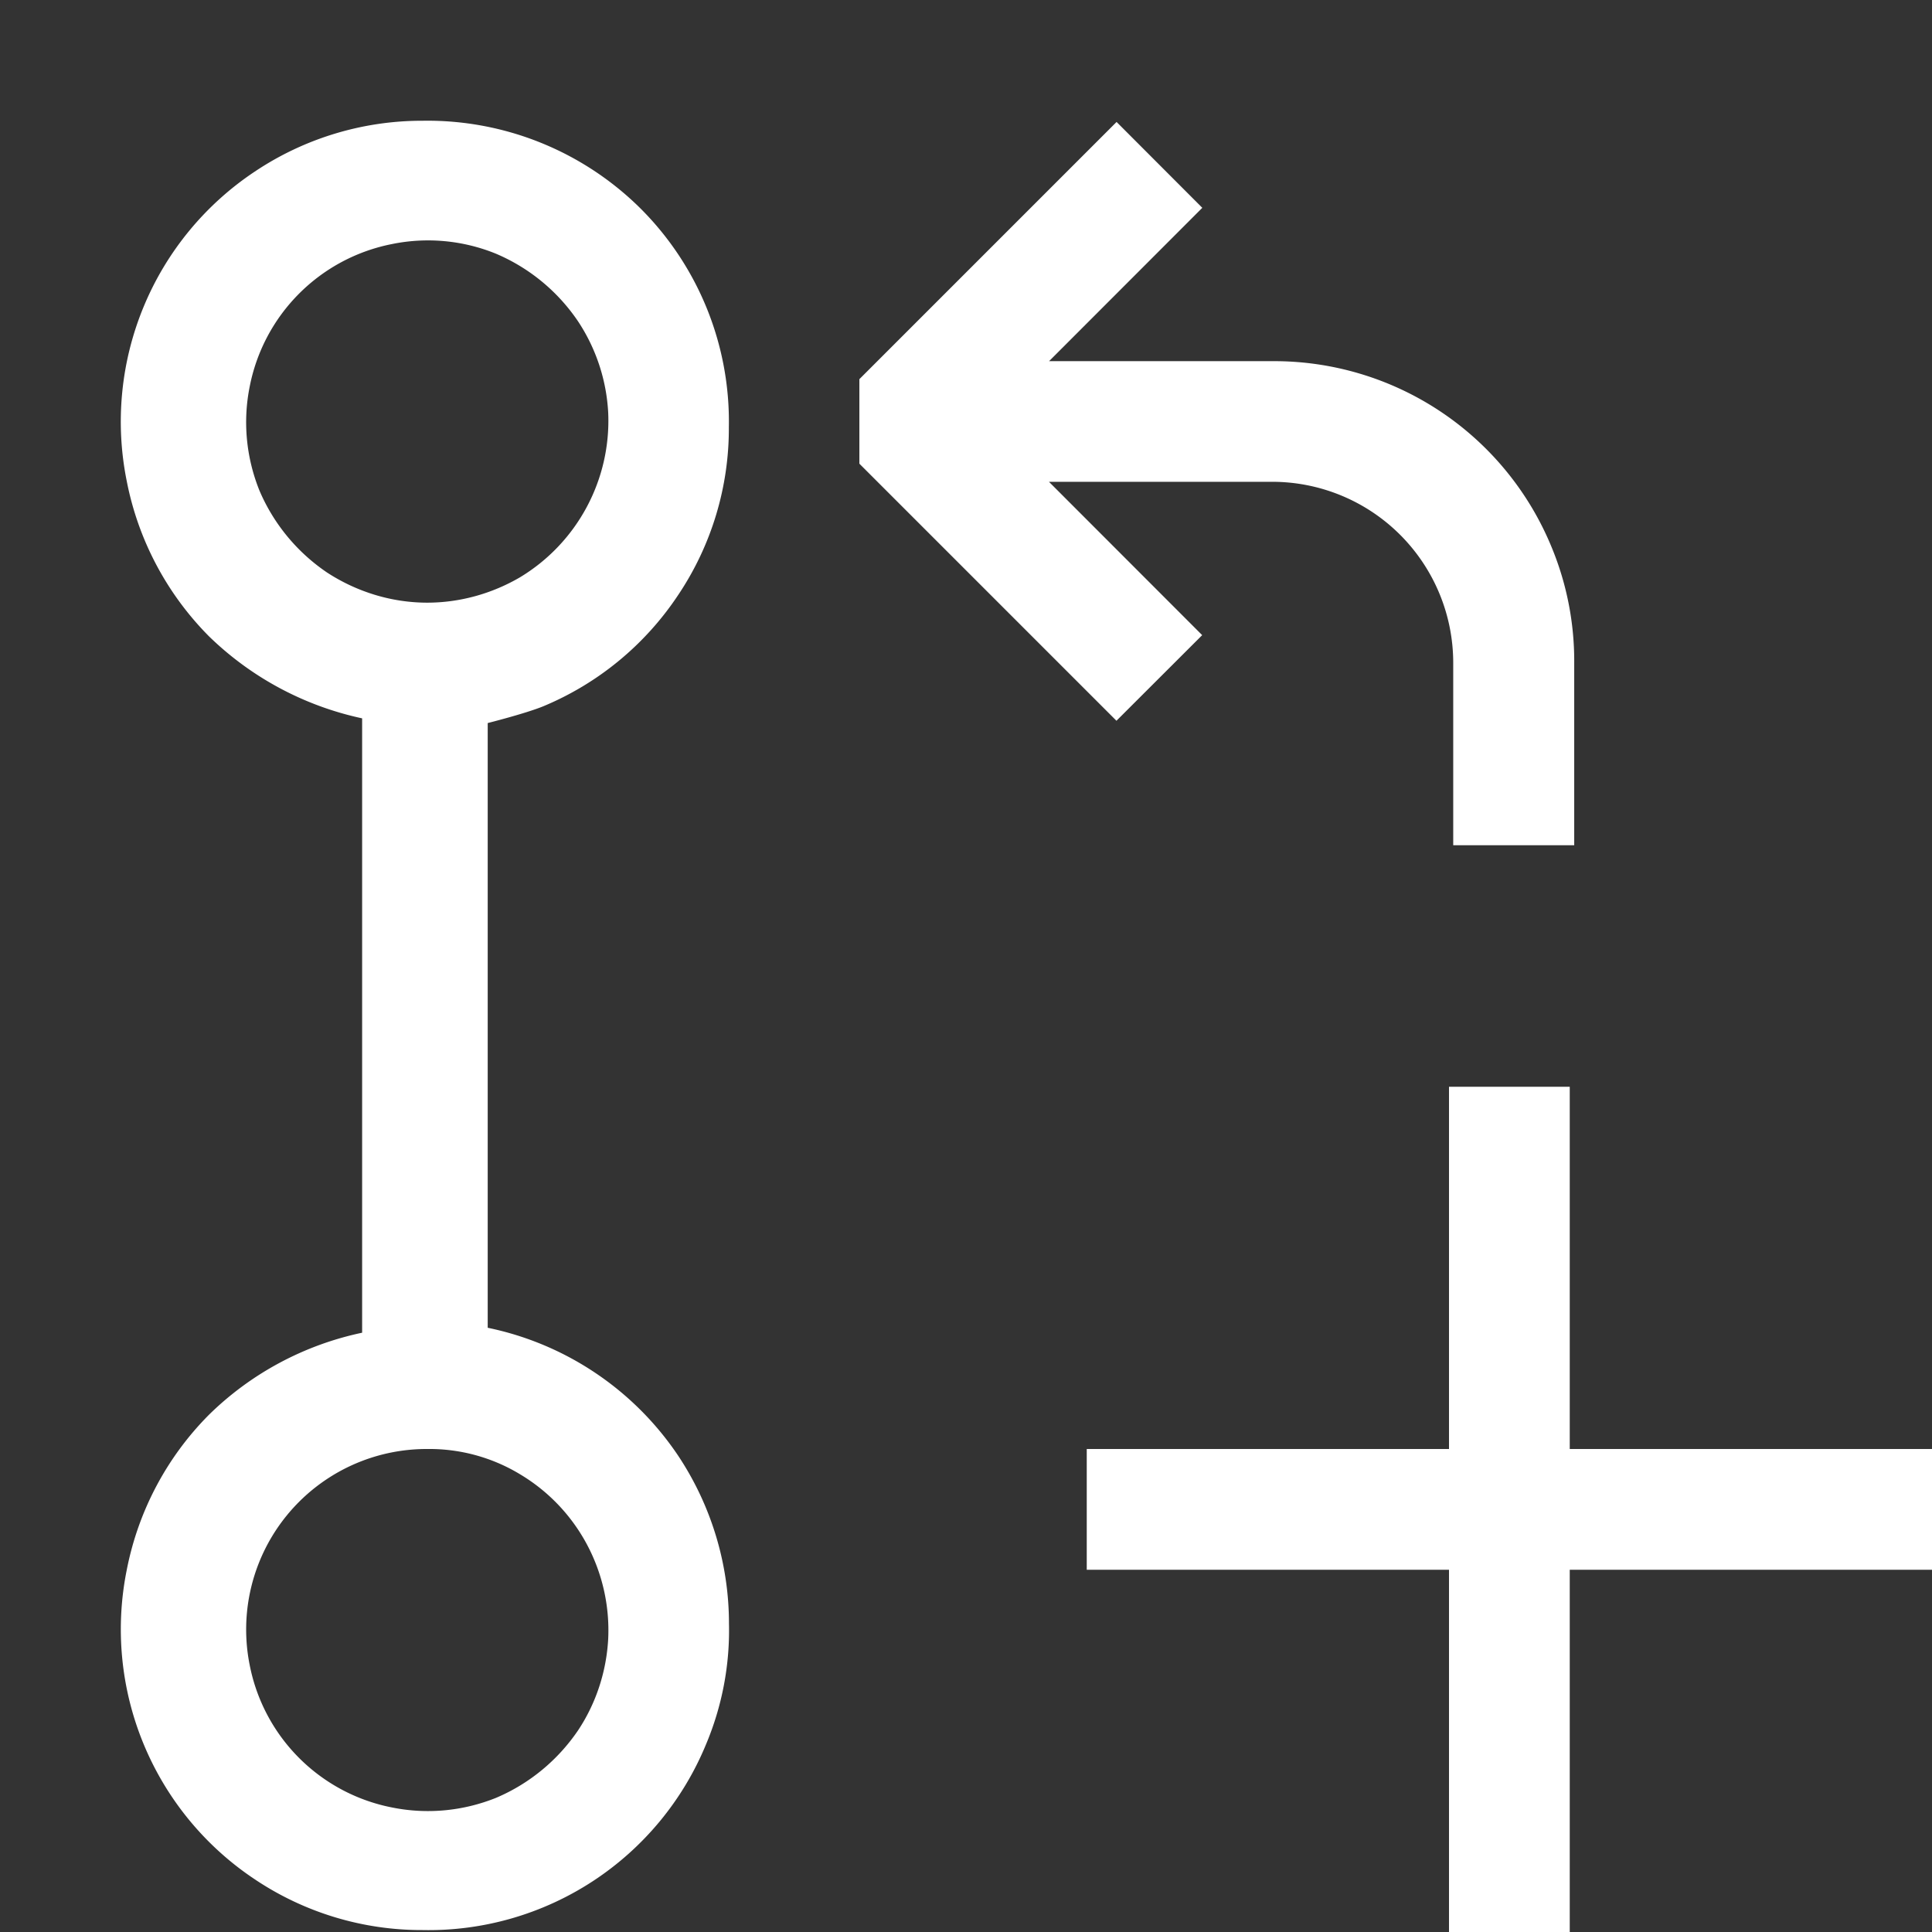 <svg width="16" height="16" viewBox="0 0 16 16" xmlns="http://www.w3.org/2000/svg" fill="white"><rect x="0" y="0" width="16" height="16" fill="#333333" stroke="none"/><path fill-rule="evenodd" clip-rule="evenodd" d="M5.616 4.928a2.487 2.487 0 0 1-1.119.922c-.148.06-.458.138-.458.138v5.008a2.51 2.51 0 0 1 1.579 1.062c.273.412.419.895.419 1.388.008.343-.057.684-.19 1A2.485 2.485 0 0 1 3.5 15.984a2.482 2.482 0 0 1-1.388-.419A2.487 2.487 0 0 1 1.05 13c.095-.486.331-.932.68-1.283.349-.343.79-.579 1.269-.68V5.949a2.6 2.6 0 0 1-1.269-.68 2.503 2.503 0 0 1-.68-1.283 2.487 2.487 0 0 1 1.06-2.565A2.49 2.49 0 0 1 3.5 1a2.504 2.504 0 0 1 1.807.729 2.493 2.493 0 0 1 .729 1.81c.002.494-.144.978-.42 1.389zm-.756 7.861a1.5 1.5 0 0 0-.552-.579 1.45 1.45 0 0 0-.77-.21 1.495 1.495 0 0 0-1.47 1.79 1.493 1.493 0 0 0 1.18 1.179c.288.058.586.03.86-.08.276-.117.512-.312.68-.56.15-.226.235-.49.249-.76a1.51 1.51 0 0 0-.177-.78zM2.708 4.741c.247.161.536.25.83.25.271 0 .538-.075.77-.211a1.514 1.514 0 0 0 .729-1.359 1.513 1.513 0 0 0-.25-.76 1.551 1.551 0 0 0-.68-.56 1.49 1.49 0 0 0-.86-.08 1.494 1.494 0 0 0-1.179 1.18c-.058.288-.03.586.08.86.117.276.312.512.56.68zM13.037 7h-1.002V5.49a1.5 1.5 0 0 0-1.5-1.5H8.687l1.269 1.27-.71.709L7.117 3.84v-.7l2.13-2.13.71.711-1.269 1.27h1.85a2.484 2.484 0 0 1 2.312 1.541c.125.302.189.628.187.957V7zM13 16h-1v-3H9v-1h3V9h1v3h3v1h-3v3z"/></svg>